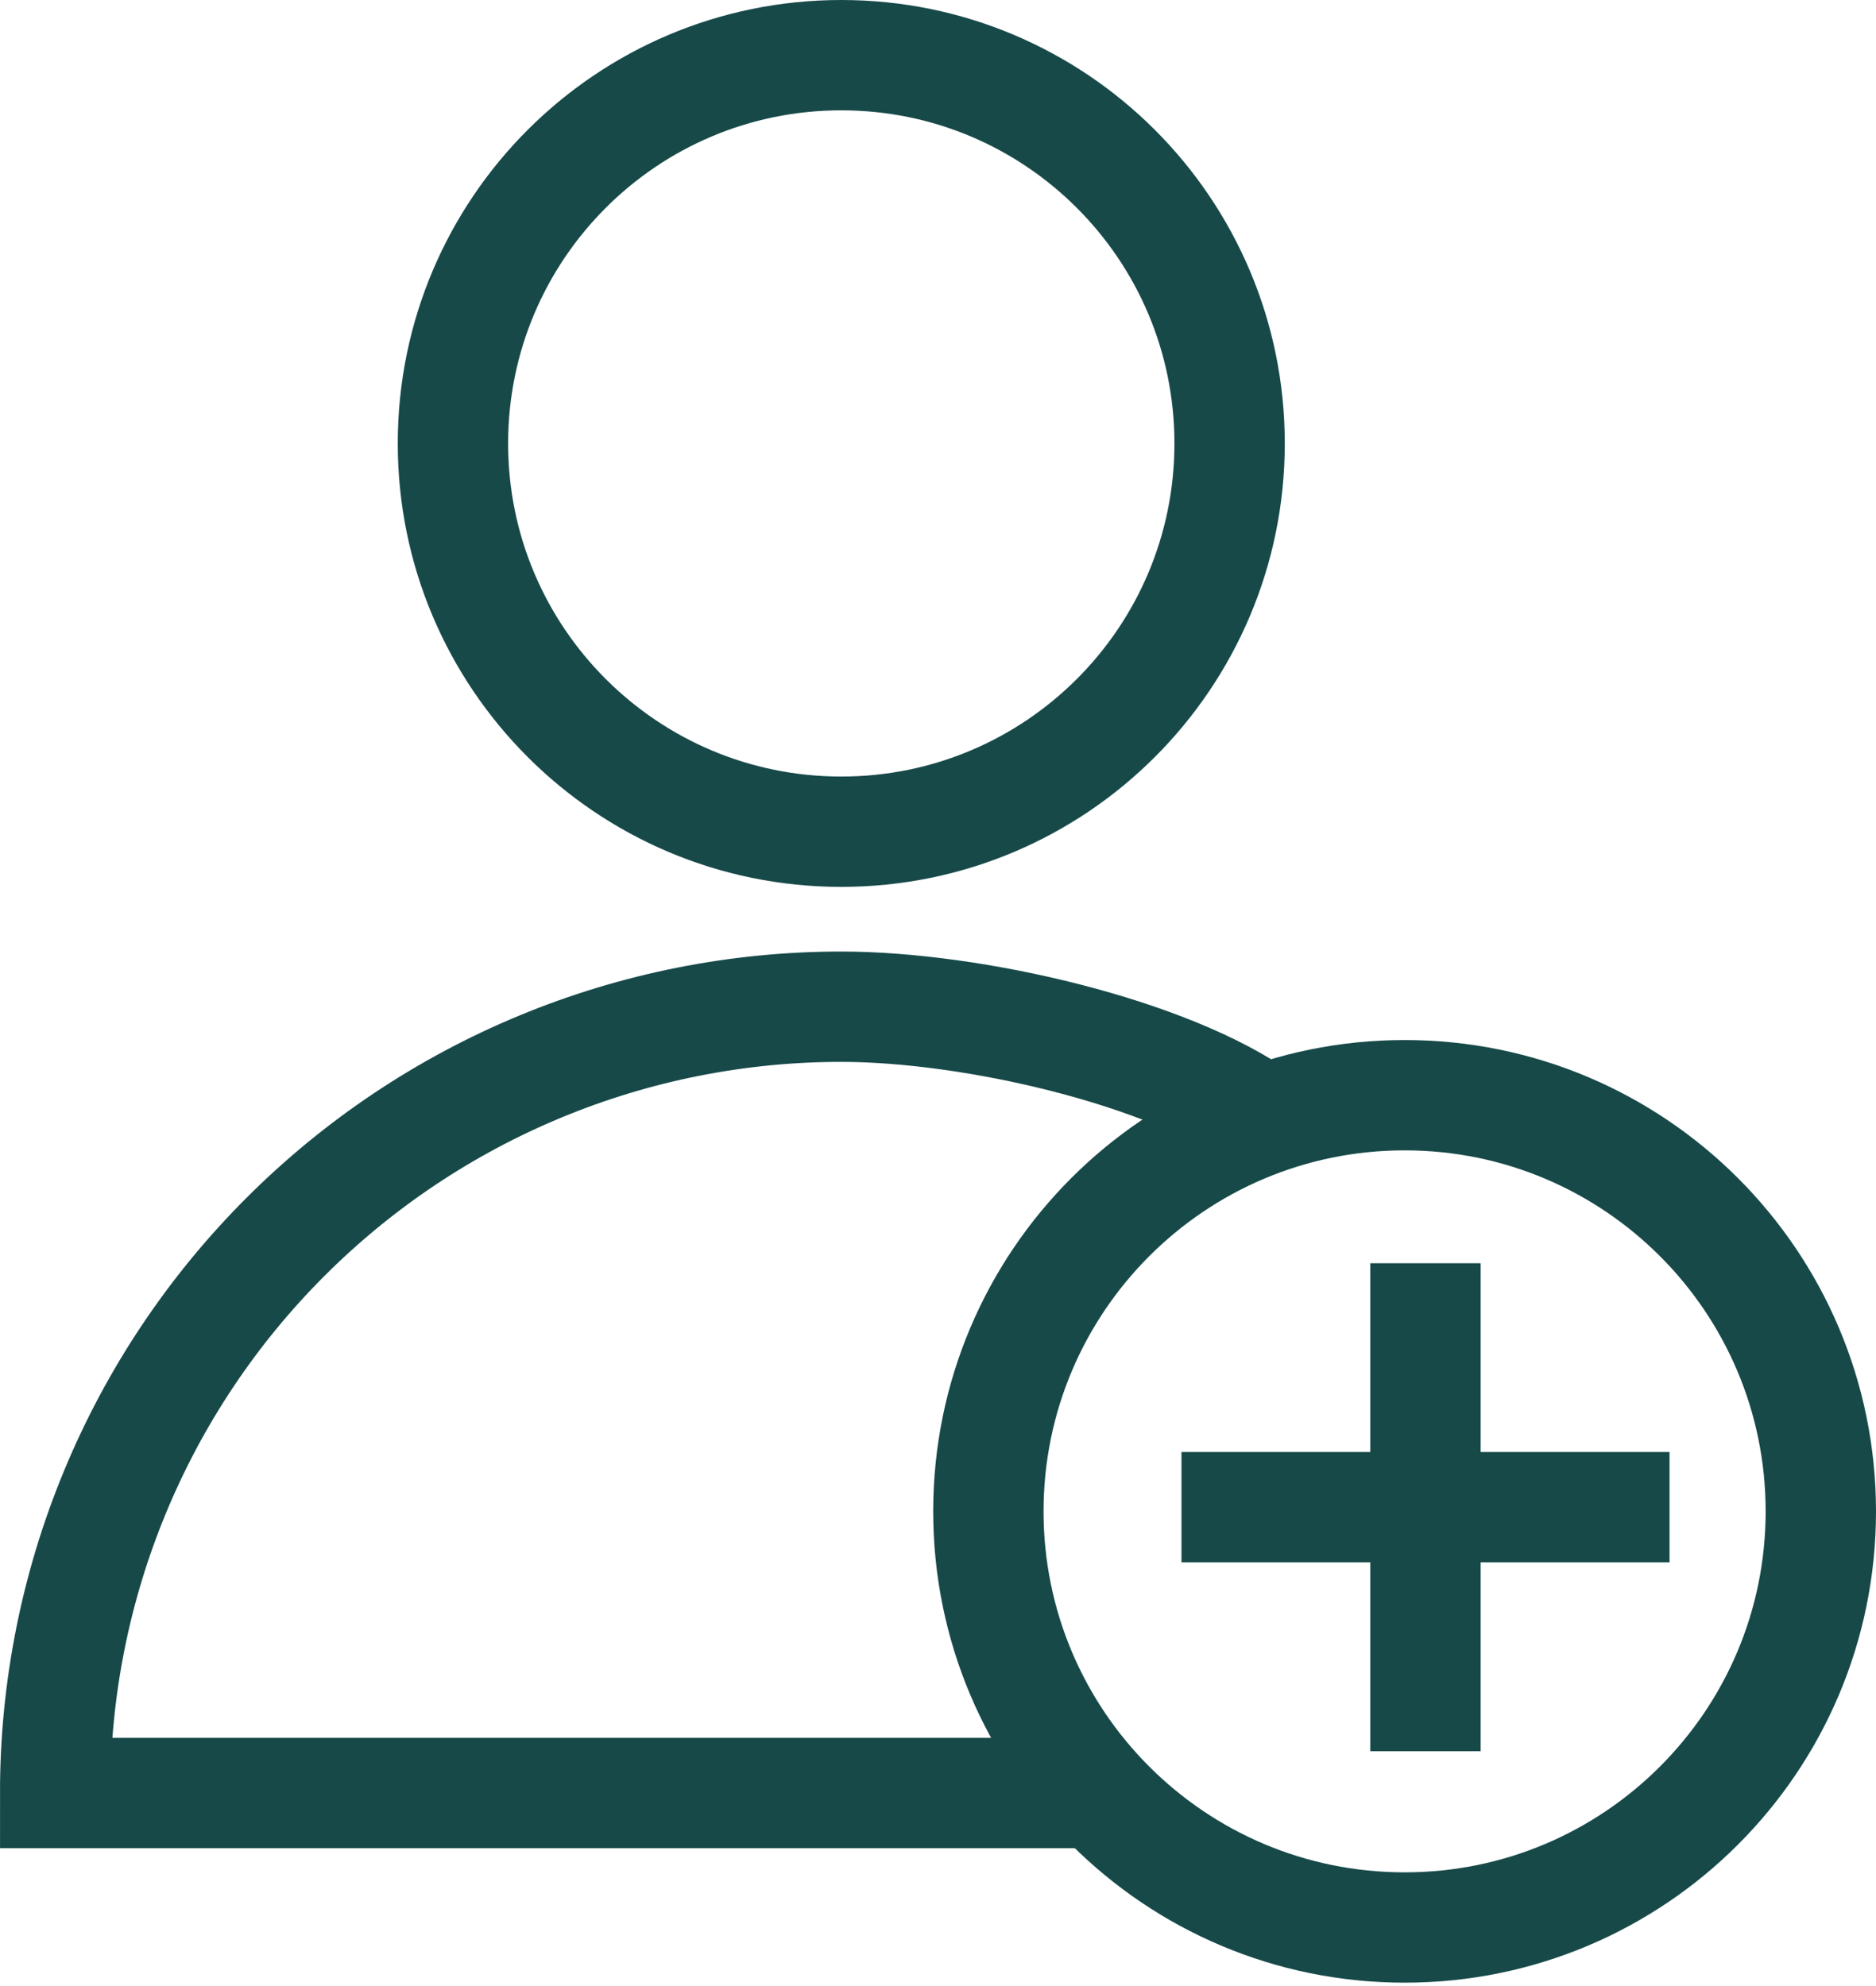 <svg width="34" height="36" viewBox="0 0 34 36" fill="none" xmlns="http://www.w3.org/2000/svg">
<path d="M15.247 15.076C19.134 15.076 22.285 11.925 22.285 8.038C22.285 4.151 19.134 1 15.247 1C11.36 1 8.209 4.151 8.209 8.038C8.209 11.925 11.36 15.076 15.247 15.076Z" stroke="#174949" stroke-width="2"/>
<path d="M22.891 20.301C21.192 19.069 17.622 18.248 15.247 18.248C13.375 18.248 11.522 18.616 9.793 19.333C8.064 20.049 6.494 21.099 5.171 22.423C3.848 23.746 2.798 25.318 2.083 27.047C1.367 28.776 0.999 30.629 1 32.501H19.89" stroke="#174949" stroke-width="2"/>
<path d="M25.457 34.939C29.623 34.939 33 31.562 33 27.396C33 23.23 29.623 19.852 25.457 19.852C21.29 19.852 17.913 23.23 17.913 27.396C17.913 31.562 21.29 34.939 25.457 34.939Z" stroke="#174949" stroke-width="2"/>
<path d="M25.835 22.898V31.743" stroke="#174949" stroke-width="2"/>
<path d="M21.413 27.32H30.258" stroke="#174949" stroke-width="2"/>
</svg>
